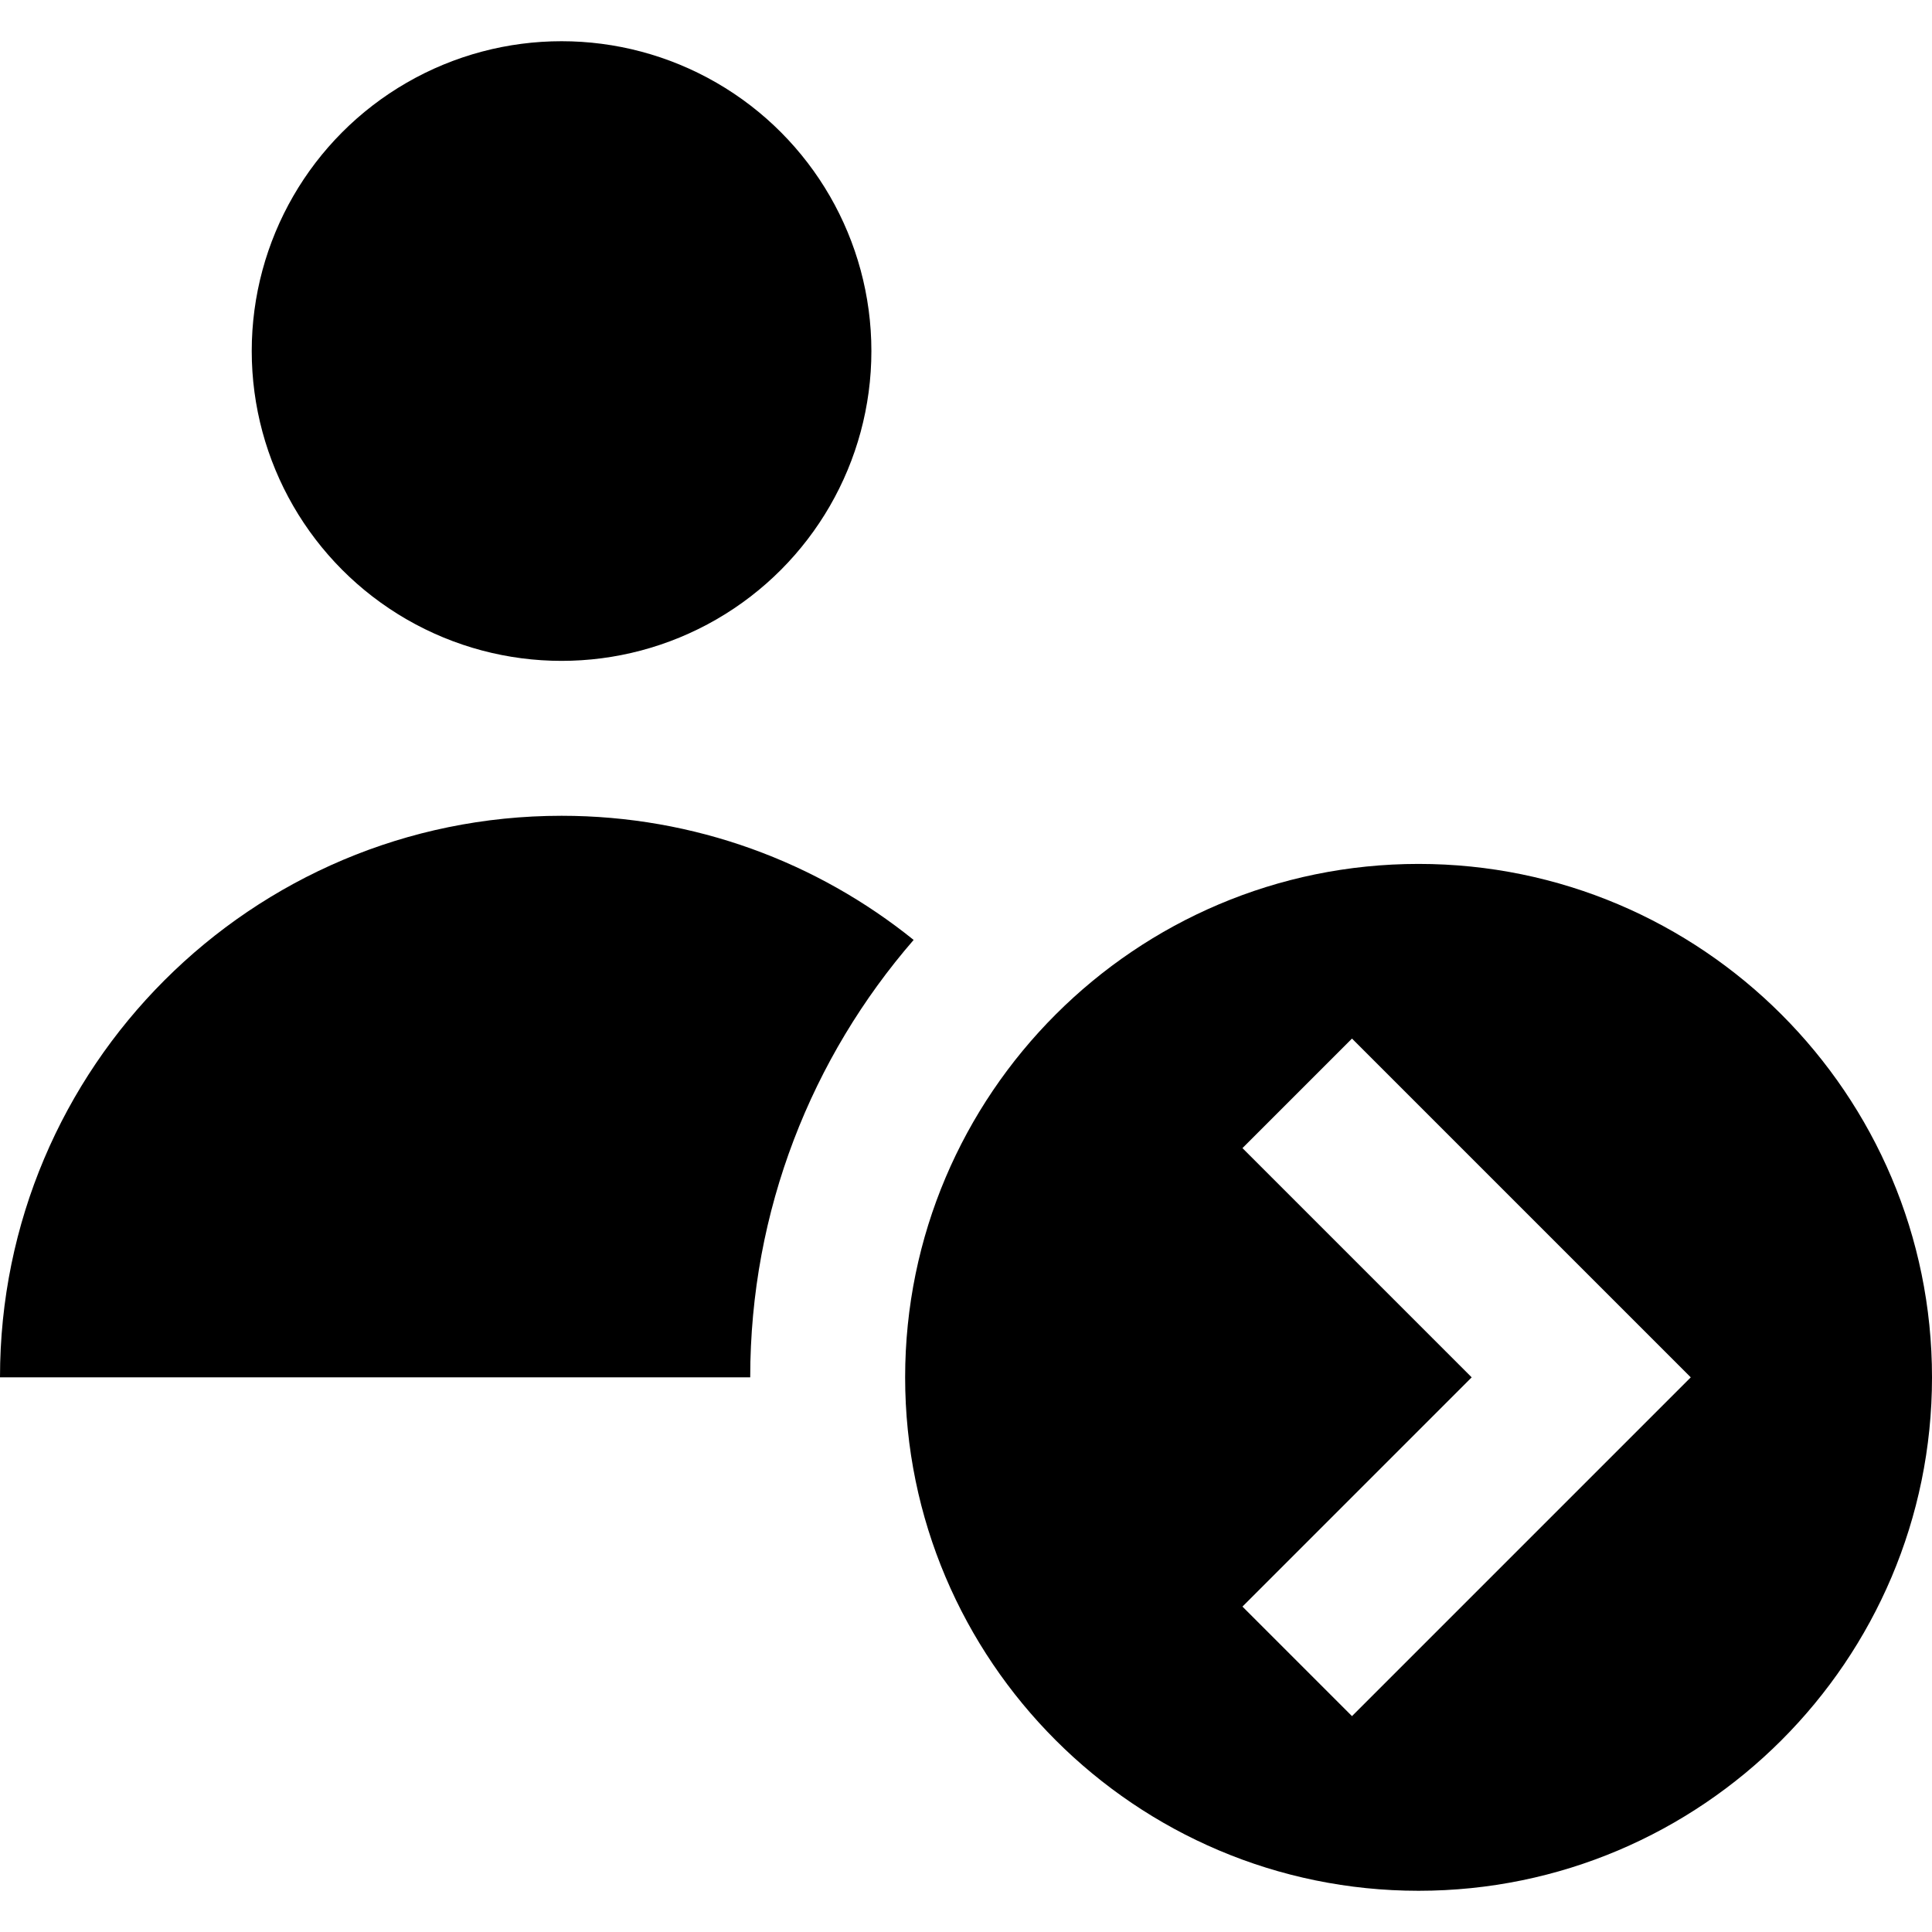 <?xml version="1.0" encoding="iso-8859-1"?>
<!-- Generator: Adobe Illustrator 19.0.0, SVG Export Plug-In . SVG Version: 6.00 Build 0)  -->
<svg version="1.1" id="Layer_1" xmlns="http://www.w3.org/2000/svg" xmlns:xlink="http://www.w3.org/1999/xlink" x="0px" y="0px"
	 viewBox="0 0 374.144 374.144" style="enable-background:new 0 0 374.144 374.144;" xml:space="preserve">
<g>
	<circle cx="108.75" cy="67.982" r="60"/>
	<path d="M274.715,167.303c-54.826,0-99.43,44.604-99.43,99.429s44.604,99.43,99.43,99.43s99.43-44.604,99.43-99.43
		S329.54,167.303,274.715,167.303z M261.821,332.339l-21.213-21.213l44.393-44.394l-44.393-44.394l21.213-21.213l65.607,65.606
		L261.821,332.339z"/>
	<path d="M108.75,157.982C48.689,157.982,0,206.671,0,266.732h145.285c0-32.364,11.941-61.991,31.647-84.709
		C158.281,166.99,134.571,157.982,108.75,157.982z"/>
</g>
<g>
</g>
<g>
</g>
<g>
</g>
<g>
</g>
<g>
</g>
<g>
</g>
<g>
</g>
<g>
</g>
<g>
</g>
<g>
</g>
<g>
</g>
<g>
</g>
<g>
</g>
<g>
</g>
<g>
</g>
</svg>
